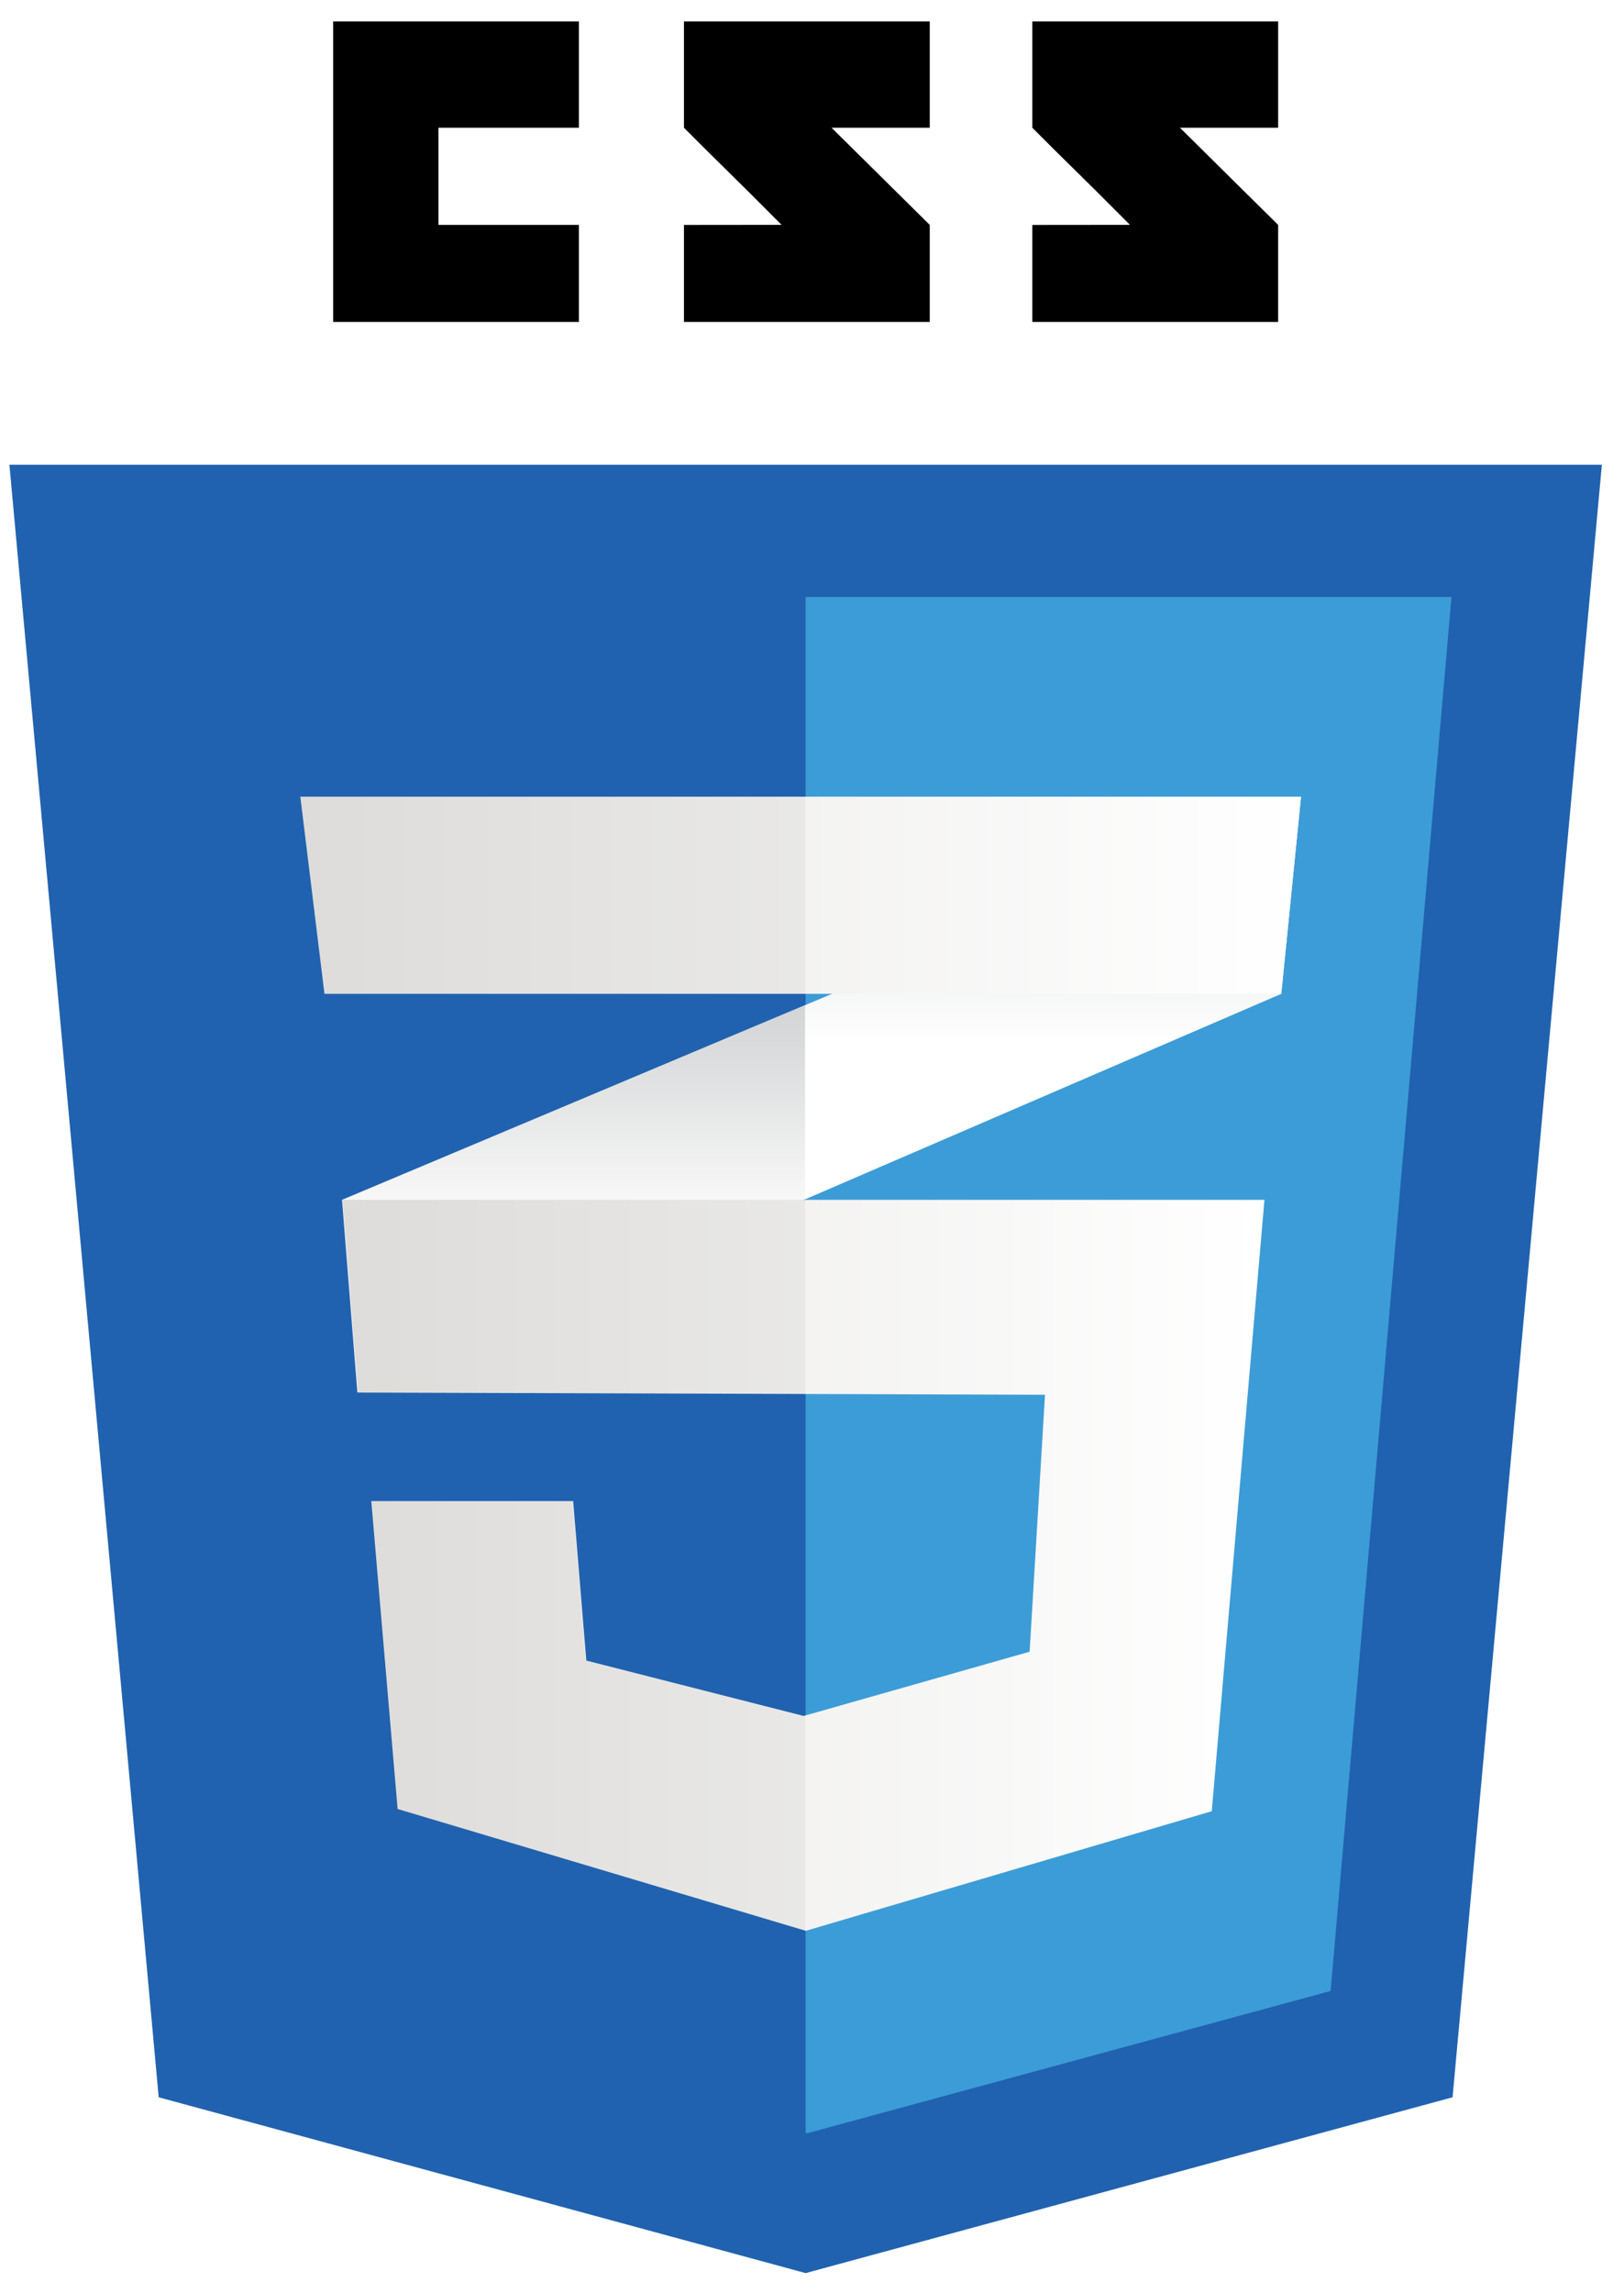 <?xml version="1.0" encoding="utf-8"?>
<svg enable-background="new 221.807 89.47 440 621.061" height="2500" viewBox="221.807 89.47 440 621.06" width="1771" xmlns="http://www.w3.org/2000/svg">
  <filter id="a" height="150%" width="150%" x="-5%" y="-5%">
    <feFlood flood-opacity=".5" result="floodFill"/>
    <feComposite in="floodFill" in2="SourceAlpha" operator="in" result="coloredAlpha"/>
    <feGaussianBlur in="coloredAlpha" result="blur" stdDeviation="8"/>
    <feComposite in="blur" in2="SourceGraphic" operator="out" result="maskedOffsetBlur"/>
    <feMerge>
      <feMergeNode in="maskedOffsetBlur"/>
      <feMergeNode in="SourceGraphic"/>
    </feMerge>
  </filter>
  <g filter="url(#a)" transform="matrix(1, 0, 0, 1, 1174.31, 0)">
    <path d="M261.849 660.647l-40.042-449.125h440l-40.086 449.054-180.184 49.954z" fill="#e44d26"/>
    <path d="M441.807 672.348l145.596-40.367 34.258-383.735H441.807z" fill="#f16529"/>
    <path d="M441.807 414.82h-72.888l-5.035-56.406h77.923V303.33H303.683l1.32 14.778 13.538 151.794h123.266zm0 143.056l-.242.066-61.346-16.566-3.922-43.93h-55.294l7.718 86.489 112.834 31.323.252-.071z" fill="#ebebeb"/>
    <path d="M262.745 89.47h27.992v27.656h25.606V89.47h27.993v83.75h-27.993v-28.044h-25.606v28.044h-27.99zm118.404 27.774h-24.642V89.47H433.8v27.774h-24.654v55.976H381.15v-55.976zm64.916-27.774h29.19l17.955 29.428 17.938-29.428h29.2v83.75h-27.882v-41.512l-19.259 29.778h-.481l-19.272-29.778v41.512h-27.39V89.47zm108.212 0h28v56.068h39.368v27.682h-67.368z"/>
    <path d="M441.617 414.82v55.082h67.83l-6.395 71.44-61.435 16.58v57.307l112.924-31.294.826-9.309 12.946-145.014 1.344-14.792h-14.842zm0-111.49v55.084H574.67l1.103-12.382 2.51-27.924 1.318-14.778z" fill="#fff"/>
  </g>
  <path d="M 712.475 3.667 L 1440.129 3.667 L 1440.129 736.904 L 712.475 736.904 L 712.475 3.667 Z" fill="none" style=""/>
  <path d="M 615.358 657.53 L 440.082 705.156 L 264.803 657.53 L 224.356 215.333 L 655.81 215.333 L 615.358 657.53 Z" fill="#2062af" style=""/>
  <path d="M 440.08 251.15 L 440.08 667.171 L 440.477 667.28 L 582.321 628.735 L 615.061 251.15 L 440.08 251.15 Z" fill="#3c9cd7" style=""/>
  <path d="M 340.605 150.364 L 340.605 124.045 L 378.657 124.045 L 378.657 95.246 L 312.066 95.246 L 312.066 176.646 L 378.657 176.646 L 378.657 150.364 L 340.605 150.364 Z M 447.109 124.045 L 473.712 124.045 L 473.712 95.246 L 407.115 95.246 L 407.115 124.045 C 416.024 133.037 420.671 137.341 433.558 150.344 C 426.024 150.344 407.115 150.372 407.115 150.371 L 407.115 176.646 L 473.712 176.646 L 473.712 150.364 L 447.109 124.045 Z M 541.499 124.045 L 568.101 124.045 L 568.101 95.246 L 501.501 95.246 L 501.501 124.045 C 510.411 133.037 515.06 137.341 527.947 150.344 C 520.416 150.344 501.501 150.372 501.501 150.371 L 501.501 176.646 L 568.102 176.646 L 568.102 150.364 L 541.499 124.045 Z" style=""/>
  <path d="M 439.924 361.717 L 314.474 414.441 L 318.633 466.644 L 439.924 414.31 L 568.947 358.642 L 574.296 305.242 L 439.924 361.717 Z" fill="#fff" style=""/>
  <linearGradient id="gradient-1" gradientUnits="userSpaceOnUse" x1="-825.508" y1="1338.301" x2="-825.508" y2="1419.102" gradientTransform="matrix(1.287, 0, 0, -1.299, 1439.471, 2204.528)">
    <stop offset="0.387" stop-color="#d1d3d4" stop-opacity="0"/>
    <stop offset="1" stop-color="#d1d3d4"/>
  </linearGradient>
  <path d="M 314.472 414.441 L 318.632 466.644 L 439.923 414.31 L 439.923 361.717 L 314.472 414.441 Z" fill="url(#gradient-1)" style=""/>
  <linearGradient id="b" gradientUnits="userSpaceOnUse" x1="-724.552" y1="1378.602" x2="-724.552" y2="1462.591" gradientTransform="matrix(1.287, 0, 0, -1.299, 1439.471, 2204.528)">
    <stop offset="0.387" stop-color="#d1d3d4" stop-opacity="0"/>
    <stop offset="1" stop-color="#d1d3d4"/>
  </linearGradient>
  <path d="M 574.296 305.244 L 439.924 361.717 L 439.924 414.31 L 568.947 358.642 L 574.296 305.244 Z" fill="url(#b)" style=""/>
  <linearGradient id="c" gradientUnits="userSpaceOnUse" x1="-874.103" y1="1302.263" x2="-680.039" y2="1302.263" gradientTransform="matrix(1.287, 0, 0, -1.299, 1439.471, 2204.528)">
    <stop offset="0" stop-color="#e8e7e5"/>
    <stop offset="1" stop-color="#fff"/>
  </linearGradient>
  <path d="M 314.665 414.441 L 318.827 466.644 L 504.932 467.242 L 500.769 536.843 L 439.53 554.241 L 380.661 539.241 L 377.094 496.04 L 322.395 496.04 L 329.529 579.442 L 440.124 612.441 L 550.12 580.04 L 564.39 414.441 L 314.665 414.441 Z" fill="url(#c)" style=""/>
  <path d="M 439.924 414.441 L 314.474 414.441 L 318.633 466.644 L 439.924 467.034 L 439.924 414.441 Z M 439.924 554.075 L 439.33 554.242 L 380.469 539.242 L 376.902 496.042 L 322.203 496.042 L 329.337 579.443 L 439.924 612.443 L 439.924 554.075 Z" opacity=".05" style=""/>
  <linearGradient id="d" gradientUnits="userSpaceOnUse" x1="-883.032" y1="1442.031" x2="-672.341" y2="1442.031" gradientTransform="matrix(1.287, 0, 0, -1.299, 1439.471, 2204.528)">
    <stop offset="0" stop-color="#e8e7e5"/>
    <stop offset="1" stop-color="#fff"/>
  </linearGradient>
  <path d="M 303.176 305.244 L 574.296 305.244 L 568.947 358.644 L 309.715 358.644 L 303.176 305.244 Z" fill="url(#d)" style=""/>
  <path d="M 439.924 305.244 L 303.176 305.244 L 309.715 358.644 L 439.924 358.644 L 439.924 305.244 Z" opacity=".05" style=""/>
</svg>